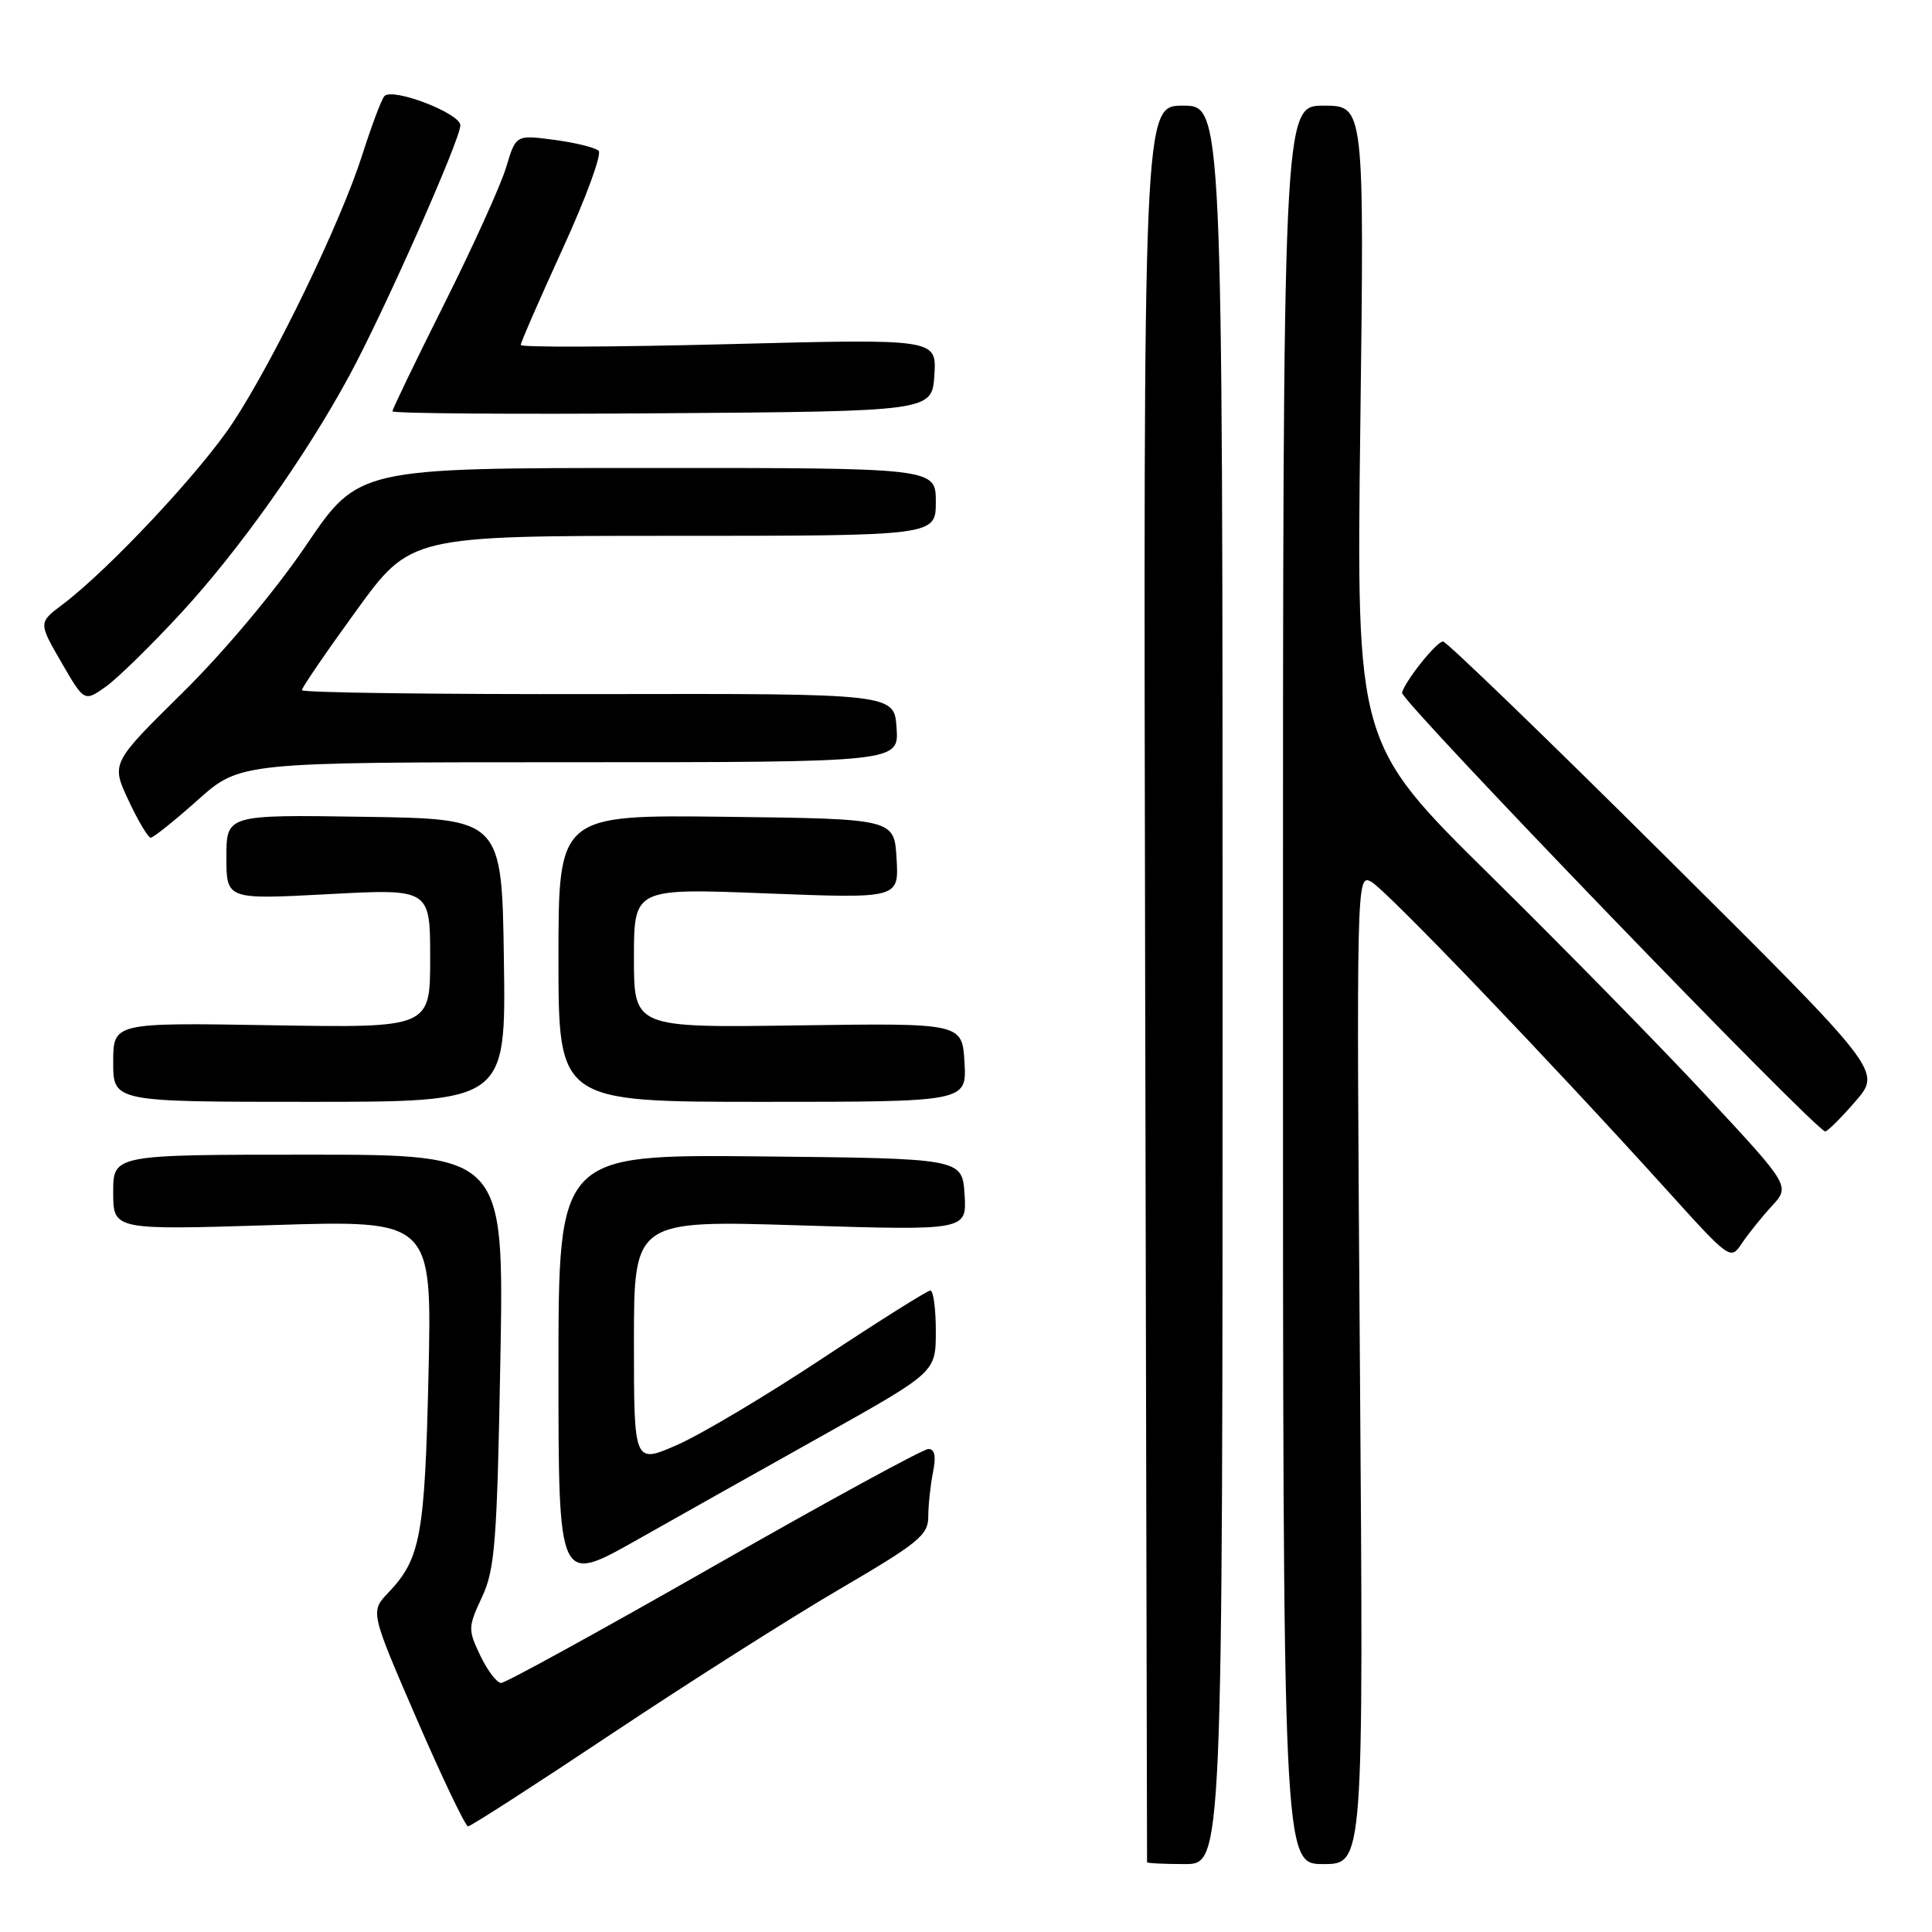 <?xml version="1.0" encoding="UTF-8" standalone="no"?>
<!DOCTYPE svg PUBLIC "-//W3C//DTD SVG 1.1//EN" "http://www.w3.org/Graphics/SVG/1.1/DTD/svg11.dtd" >
<svg xmlns="http://www.w3.org/2000/svg" xmlns:xlink="http://www.w3.org/1999/xlink" version="1.1" viewBox="0 0 256 256">
 <g >
 <path fill="currentColor"
d=" M 162.00 130.50 C 162.00 14.00 162.00 14.00 156.75 14.00 C 151.50 14.00 151.50 14.00 151.74 130.25 C 151.88 194.19 151.99 246.61 151.99 246.75 C 152.00 246.89 154.25 247.00 157.00 247.00 C 162.00 247.00 162.00 247.00 162.00 130.50 Z  M 180.20 181.39 C 179.73 116.52 179.74 115.79 181.68 116.83 C 183.63 117.87 205.17 140.34 220.93 157.76 C 229.22 166.93 229.31 167.00 230.80 164.76 C 231.63 163.52 233.41 161.30 234.76 159.83 C 237.22 157.16 237.22 157.16 226.22 145.33 C 220.17 138.82 207.23 125.62 197.47 116.00 C 179.72 98.50 179.72 98.50 180.25 56.25 C 180.78 14.00 180.78 14.00 175.39 14.00 C 170.00 14.00 170.00 14.00 170.00 130.50 C 170.00 247.00 170.00 247.00 175.34 247.00 C 180.68 247.00 180.68 247.00 180.20 181.39 Z  M 81.08 229.72 C 91.21 222.97 104.79 214.35 111.25 210.57 C 121.70 204.46 123.00 203.40 123.00 200.98 C 123.00 199.48 123.28 196.84 123.62 195.12 C 124.06 192.97 123.87 192.00 123.01 192.00 C 122.33 192.00 109.55 198.97 94.61 207.50 C 79.67 216.03 66.98 223.00 66.41 223.00 C 65.84 223.00 64.60 221.38 63.65 219.39 C 62.00 215.94 62.01 215.60 63.86 211.64 C 65.58 207.96 65.86 204.47 66.30 180.25 C 66.79 153.00 66.79 153.00 40.89 153.00 C 15.00 153.00 15.00 153.00 15.00 157.99 C 15.00 162.99 15.00 162.99 36.12 162.33 C 57.24 161.67 57.24 161.67 56.78 182.09 C 56.29 203.49 55.73 206.55 51.46 211.03 C 49.06 213.55 49.06 213.55 55.22 227.78 C 58.61 235.60 61.67 242.00 62.02 242.00 C 62.38 242.00 70.95 236.47 81.08 229.72 Z  M 109.25 190.08 C 124.00 181.81 124.00 181.81 124.00 176.41 C 124.00 173.43 123.68 171.00 123.28 171.00 C 122.89 171.00 116.48 175.03 109.03 179.96 C 101.59 184.89 92.91 190.06 89.75 191.45 C 84.00 193.97 84.00 193.97 84.00 177.83 C 84.00 161.68 84.00 161.68 106.06 162.37 C 128.11 163.05 128.11 163.05 127.81 158.27 C 127.50 153.50 127.50 153.50 100.75 153.23 C 74.00 152.97 74.00 152.97 74.00 181.44 C 74.00 209.91 74.00 209.91 84.25 204.13 C 89.89 200.94 101.14 194.62 109.25 190.08 Z  M 245.91 145.87 C 249.31 141.91 249.31 141.91 220.67 113.46 C 204.92 97.80 191.66 85.00 191.21 85.00 C 190.36 85.00 186.27 90.11 185.77 91.78 C 185.48 92.77 240.76 150.06 241.86 149.92 C 242.21 149.87 244.03 148.05 245.91 145.87 Z  M 66.77 127.25 C 66.50 108.50 66.50 108.50 48.25 108.23 C 30.00 107.95 30.00 107.95 30.00 113.58 C 30.00 119.20 30.00 119.20 43.50 118.48 C 57.00 117.76 57.00 117.76 57.00 126.98 C 57.00 136.20 57.00 136.20 36.00 135.85 C 15.00 135.50 15.00 135.50 15.00 140.75 C 15.00 146.00 15.00 146.00 41.02 146.00 C 67.04 146.00 67.04 146.00 66.77 127.25 Z  M 127.80 140.78 C 127.50 135.56 127.50 135.56 105.75 135.87 C 84.00 136.18 84.00 136.18 84.00 126.94 C 84.00 117.69 84.00 117.69 101.55 118.38 C 119.11 119.06 119.11 119.06 118.80 113.78 C 118.50 108.50 118.50 108.50 96.25 108.23 C 74.00 107.96 74.00 107.96 74.00 126.98 C 74.00 146.00 74.00 146.00 101.05 146.00 C 128.10 146.00 128.10 146.00 127.80 140.78 Z  M 26.21 106.00 C 31.82 101.00 31.82 101.00 75.47 101.00 C 119.11 101.00 119.11 101.00 118.80 96.45 C 118.50 91.90 118.50 91.90 79.25 91.97 C 57.66 92.01 40.00 91.78 40.00 91.45 C 40.00 91.12 43.24 86.38 47.20 80.93 C 54.40 71.00 54.40 71.00 89.20 71.00 C 124.00 71.00 124.00 71.00 124.00 66.50 C 124.00 62.00 124.00 62.00 85.75 62.01 C 47.50 62.01 47.50 62.01 40.56 72.26 C 36.48 78.27 29.72 86.34 24.17 91.81 C 14.72 101.13 14.72 101.13 17.03 106.06 C 18.30 108.78 19.63 111.00 19.97 111.00 C 20.32 111.00 23.13 108.75 26.21 106.00 Z  M 24.00 81.22 C 31.70 72.87 40.51 60.45 46.27 49.81 C 50.87 41.33 61.00 18.48 61.00 16.61 C 61.00 15.01 52.00 11.56 50.93 12.74 C 50.55 13.16 49.24 16.65 48.01 20.50 C 45.16 29.44 36.38 47.61 30.86 56.00 C 26.61 62.46 14.42 75.48 8.30 80.09 C 5.09 82.50 5.09 82.50 8.13 87.76 C 11.17 93.01 11.17 93.01 14.03 90.98 C 15.60 89.86 20.08 85.47 24.00 81.22 Z  M 123.81 49.69 C 124.11 44.89 124.11 44.89 96.56 45.60 C 81.40 45.99 69.00 46.04 69.00 45.71 C 69.00 45.38 71.51 39.63 74.57 32.93 C 77.64 26.23 79.78 20.40 79.32 19.98 C 78.87 19.55 76.22 18.90 73.43 18.53 C 68.36 17.86 68.36 17.86 67.07 22.16 C 66.36 24.53 62.68 32.65 58.89 40.22 C 55.10 47.78 52.00 54.21 52.00 54.50 C 52.00 54.79 68.09 54.91 87.75 54.76 C 123.50 54.50 123.50 54.50 123.81 49.69 Z "/>
</g>
</svg>